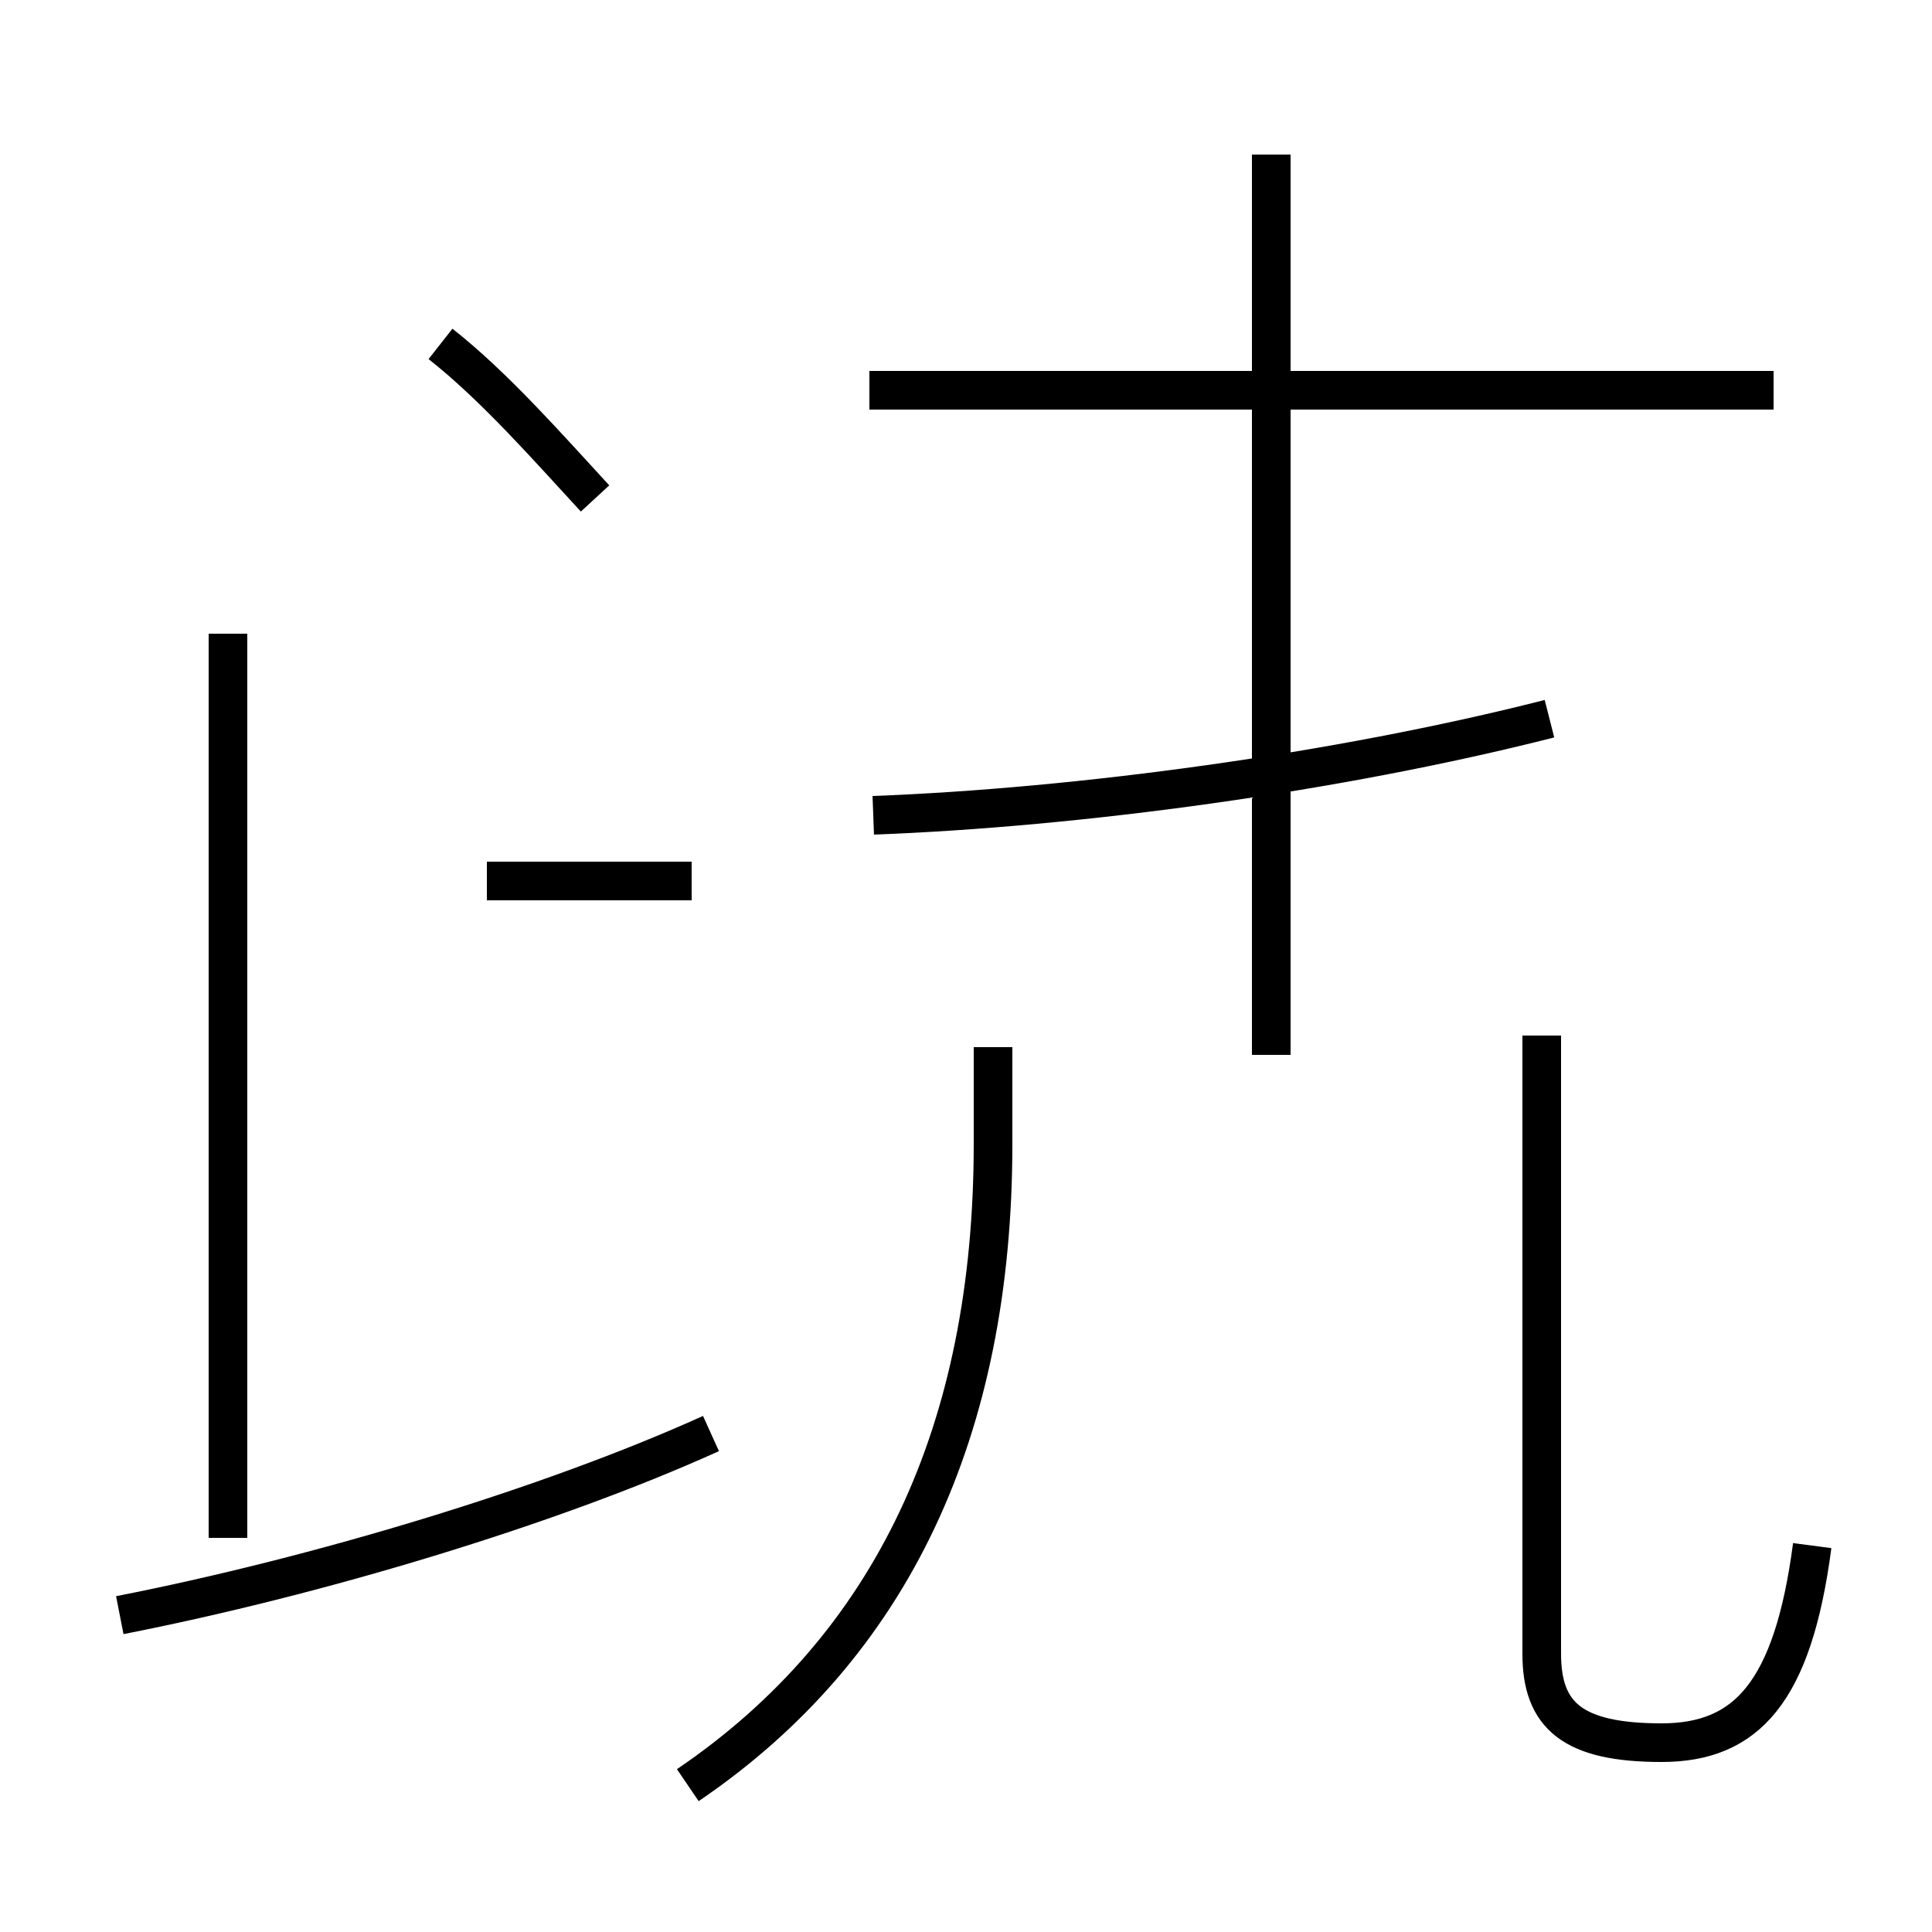 <?xml version='1.0' encoding='utf8'?>
<svg viewBox="0.0 -44.0 50.0 50.0" version="1.1" xmlns="http://www.w3.org/2000/svg">
<rect x="0.0" y="-44.0" width="50.0" height="50.0" fill="#808080" stroke="none"/>
<rect x="-1000" y="-1000" width="2000" height="2000" stroke="white" fill="white"/>
<g style="fill:none; stroke:#000000;  stroke-width:1">
<path d="M 5.9 27.6 L 5.9 4.2 M 17.9 21.2 L 12.6 21.2 M 15.4 31.1 C 14.2 32.4 12.8 34.0 11.4 35.1 M 3.1 2.2 C 8.2 3.2 14.2 5.0 18.4 6.9 M 17.8 -2.2 C 23.1 1.4 25.7 7.0 25.7 14.4 L 25.7 16.9 M 22.6 22.9 C 27.9 23.1 34.6 24.0 40.1 25.4 M 45.9 33.9 L 22.5 33.9 M 32.9 16.7 L 32.9 40.0 M 46.9 4.0 C 46.4 0.2 45.2 -1.1 43.0 -1.1 C 40.7 -1.1 39.9 -0.4 39.9 1.2 L 39.9 17.2" transform="scale(1, -1)" />
</g>
</svg>